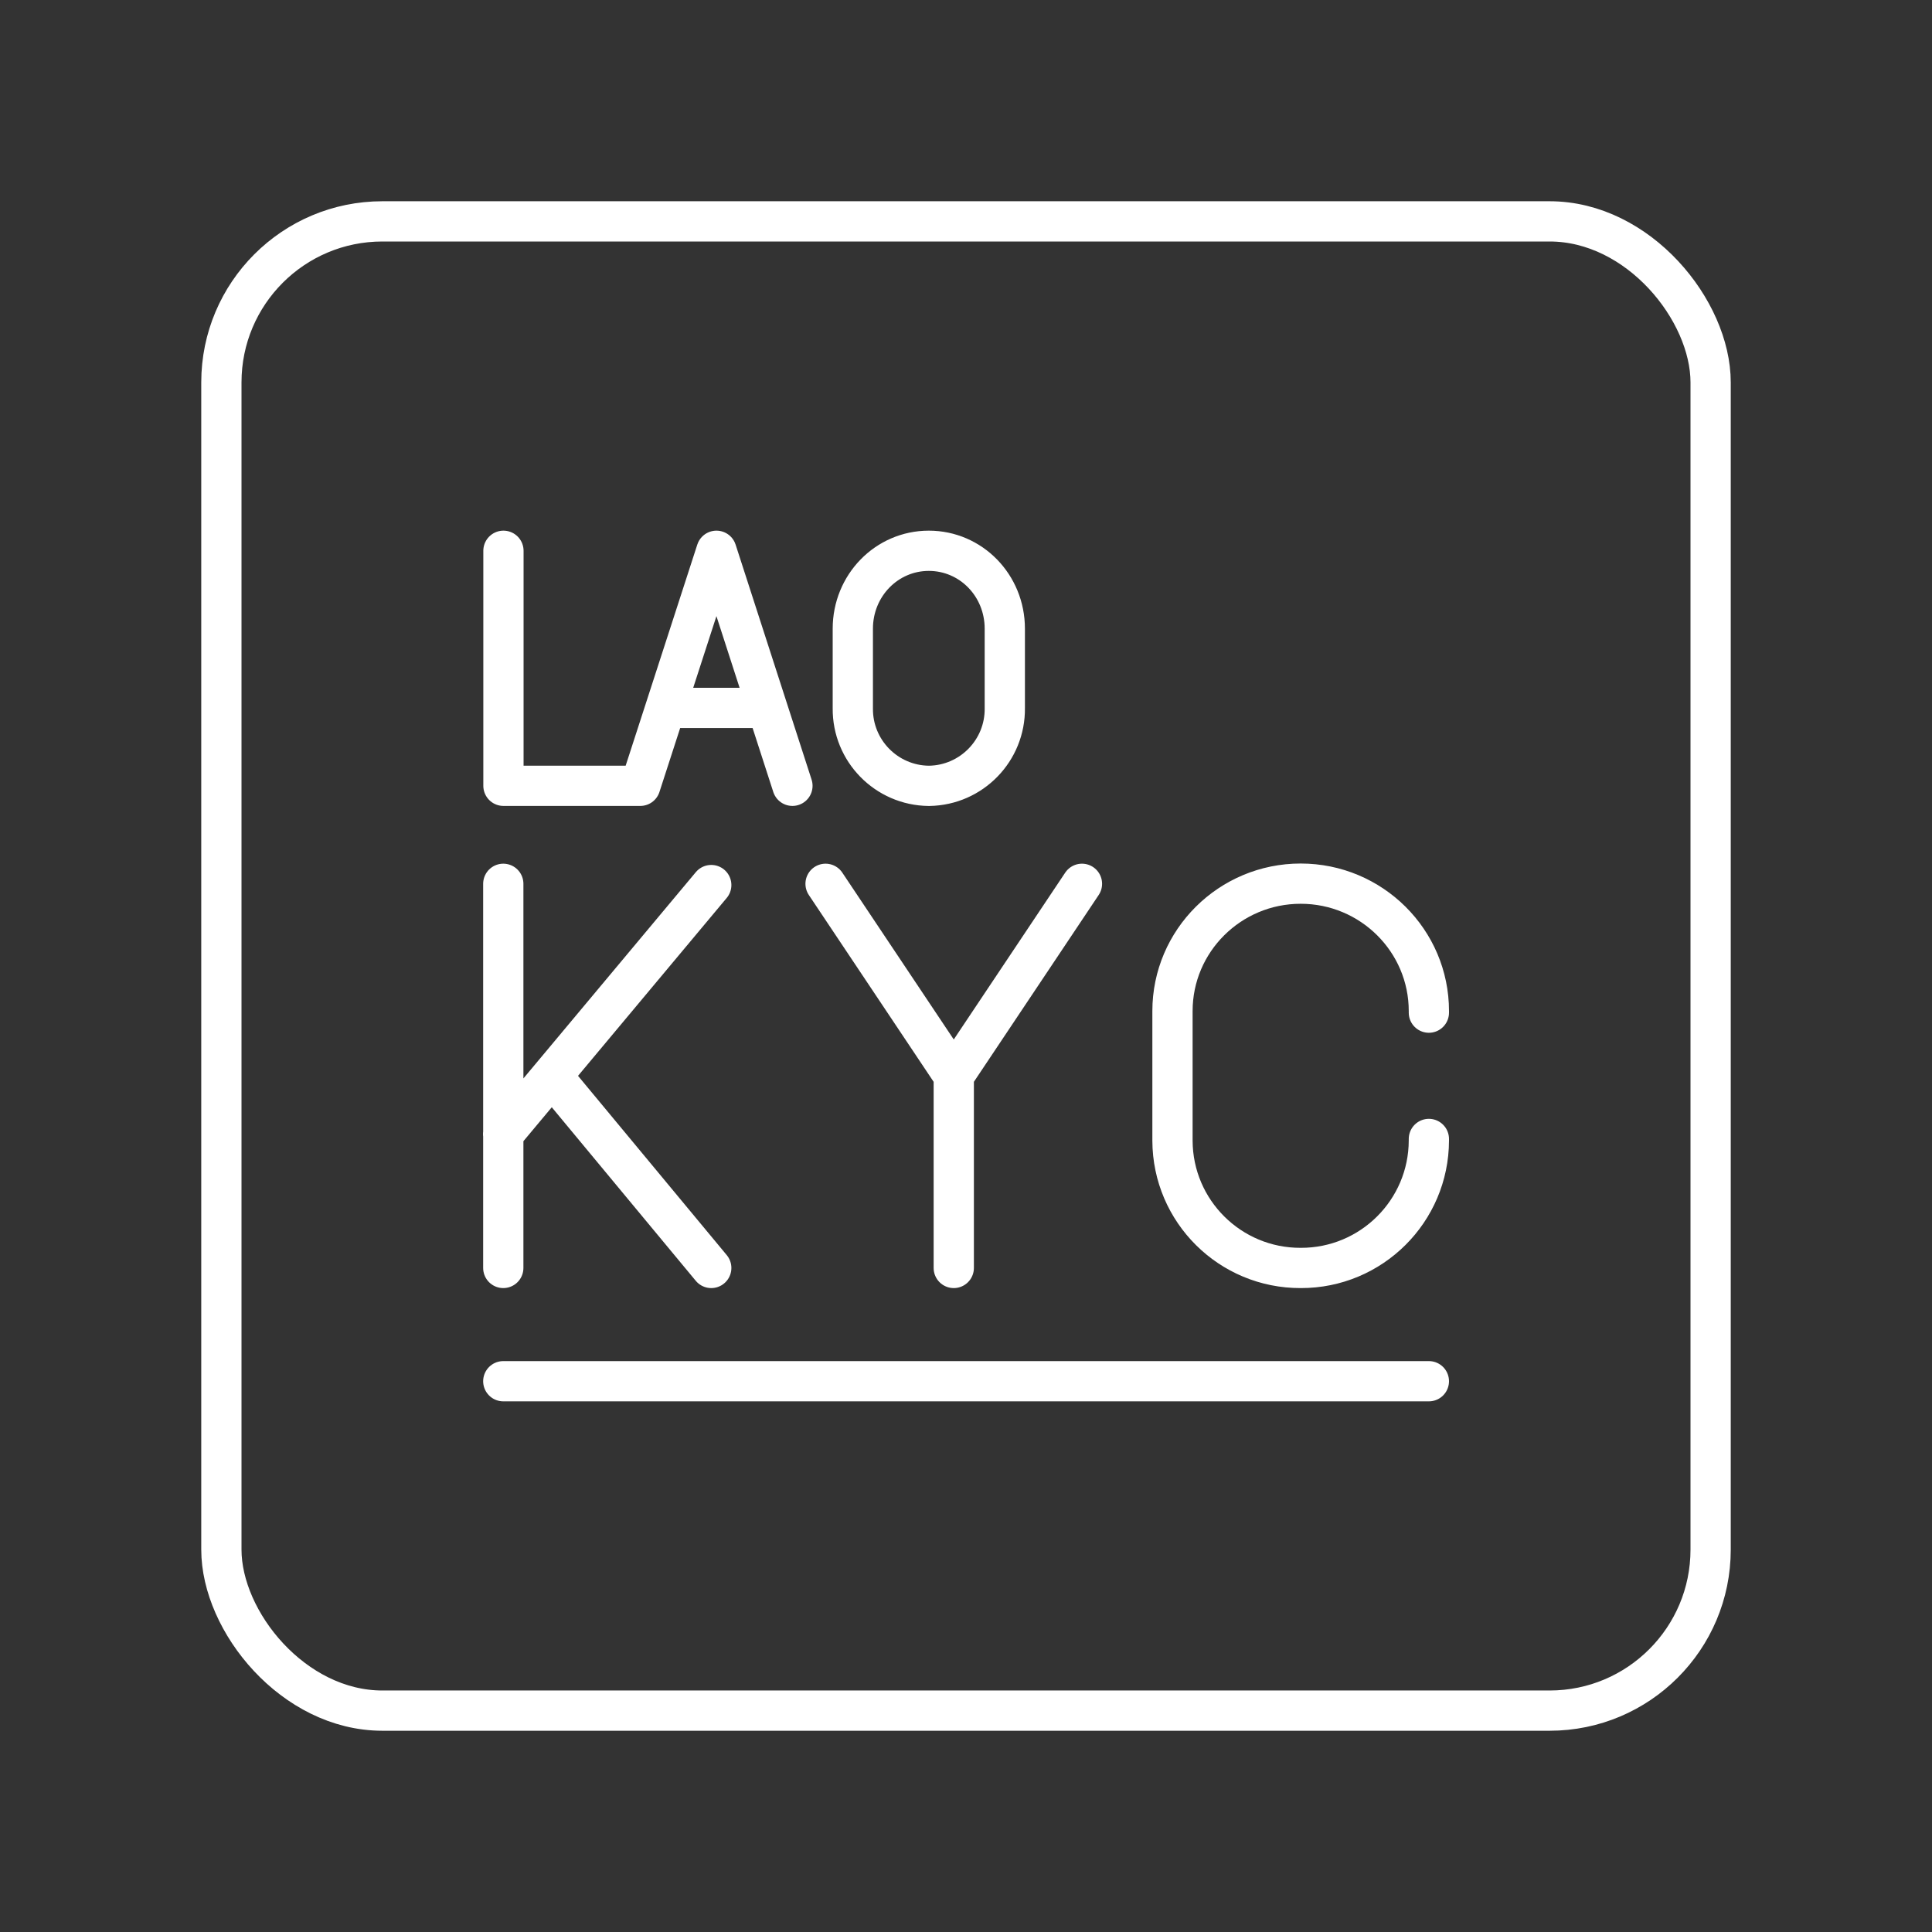 <?xml version="1.0" encoding="UTF-8"?><svg id="a" xmlns="http://www.w3.org/2000/svg" viewBox="0 0 48 48"><rect x="0" y="0" width="48" height="48" fill="#333333" stroke="none"/><defs><style>.b{fill:none;stroke:#fff;stroke-linecap:round;stroke-linejoin:round;}</style></defs><path class="b" d="M12.504,34.316h22.996M17.671,31.502l-3.959-4.772M12.5,28.176l5.171-6.187M12.504,21.958v9.544M35.5,28.297v.039c-.004,1.753-1.429,3.17-3.181,3.166-.001,0-.003,0-.004,0h0c-1.753.006-3.179-1.409-3.185-3.162v-.004s0-3.216,0-3.216c0-1.747,1.427-3.166,3.185-3.166h0c1.759,0,3.185,1.419,3.185,3.166v.039M23.696,31.502v-4.772M26.881,21.958l-3.185,4.768-3.185-4.768M19.058,17.588h-2.521M12.508,13.684v5.839h3.4l1.892-5.839,1.888,5.839M23.076,13.684c1.047,0,1.888.86,1.888,1.935v1.97c.015,1.053-.826,1.919-1.88,1.935-.003,0-.005,0-.008,0-1.053-.011-1.899-.873-1.888-1.927,0-.003,0-.005,0-.008v-1.97c0-1.071.84-1.935,1.888-1.935Z"/><rect class="b" x="5.5" y="5.5" width="37" height="37" rx="4" ry="4"/></svg>